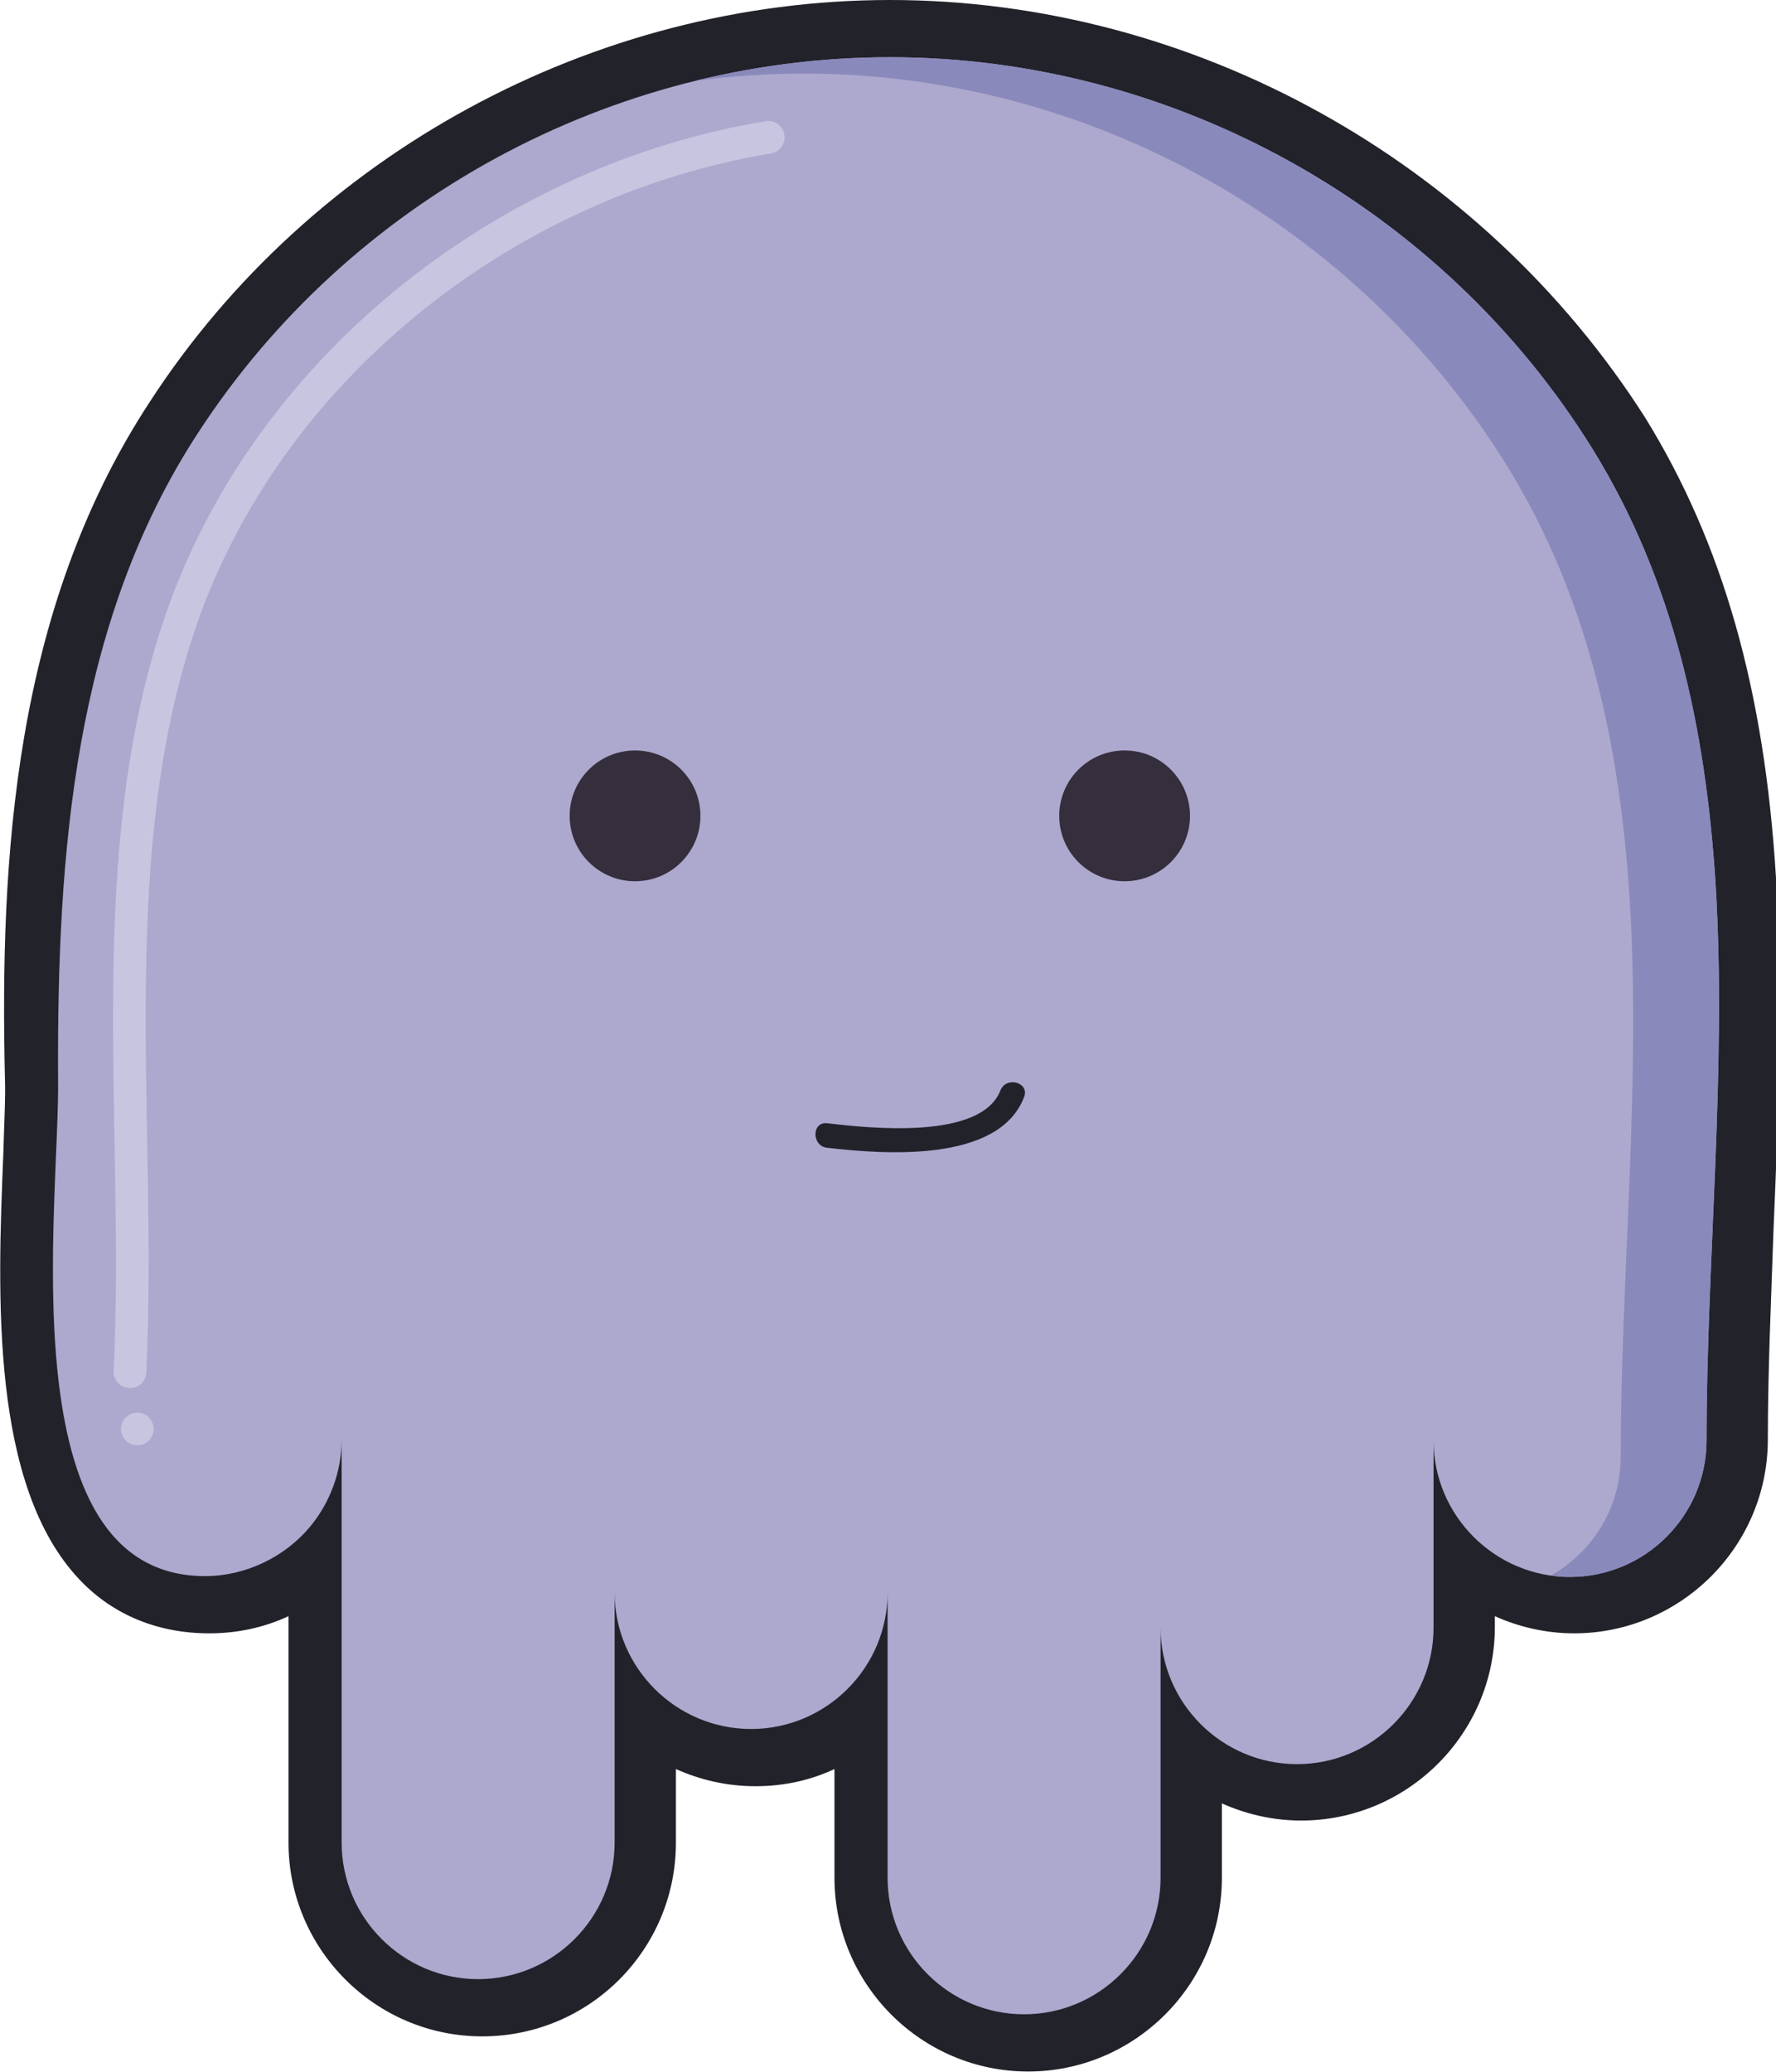 <?xml version="1.0" encoding="utf-8"?>
<!-- Generator: Adobe Illustrator 22.1.0, SVG Export Plug-In . SVG Version: 6.00 Build 0)  -->
<svg version="1.1" id="Capa_1" xmlns="http://www.w3.org/2000/svg" xmlns:xlink="http://www.w3.org/1999/xlink" x="0px" y="0px"
	 viewBox="0 0 217.3 253.5" style="enable-background:new 0 0 217.3 253.5;" xml:space="preserve">
<style type="text/css">
	.st0{fill:none;stroke:#22222B;stroke-width:7;stroke-miterlimit:10;}
	.st1{fill:#BE4C44;}
	.st2{fill:#AB4544;}
	.st3{fill:#D6AE5E;}
	.st4{fill:#22222B;}
	.st5{fill:#CF9A41;}
	.st6{opacity:0.34;}
	.st7{fill:#E5E5E4;}
	.st8{opacity:0.34;fill:#E5E5E4;}
	.st9{clip-path:url(#SVGID_2_);}
	.st10{fill:none;stroke:#DAC29A;stroke-width:7;stroke-linecap:round;stroke-miterlimit:10;}
	.st11{clip-path:url(#SVGID_4_);}
	.st12{clip-path:url(#SVGID_6_);}
	.st13{clip-path:url(#SVGID_8_);}
	.st14{clip-path:url(#SVGID_10_);}
	.st15{fill:#ADA8CE;}
	.st16{fill:#8A89BB;}
	.st17{fill:#352E3C;}
	.st18{fill:none;stroke:#C8C5E0;stroke-width:4;stroke-linecap:round;stroke-linejoin:round;stroke-miterlimit:10;}
	.st19{fill:#C8C5E0;}
	.st20{opacity:0.18;fill:#070308;}
	.st21{clip-path:url(#SVGID_12_);}
	.st22{fill:#81A145;stroke:#22222B;stroke-width:7;stroke-miterlimit:10;}
	.st23{fill:#97B952;}
	.st24{fill:#BD2519;stroke:#22222B;stroke-width:7;stroke-miterlimit:10;}
	.st25{fill:url(#);stroke:url(#);stroke-miterlimit:10;}
	.st26{fill:#81A145;}
	.st27{fill:#94B64F;}
	.st28{fill:#6B4B2B;}
	.st29{opacity:0.19;}
	.st30{opacity:0.29;}
	.st31{fill:#FFFFFF;}
	.st32{opacity:0.29;fill:#FFFFFF;}
	.st33{fill:#C03577;}
	.st34{fill:#B53171;}
	.st35{fill:#C65A94;}
	.st36{fill:#C5548D;}
	.st37{fill:#5FA2A2;}
	.st38{fill:#DAD069;stroke:#22222B;stroke-width:4;stroke-miterlimit:10;}
	.st39{fill:#EBDBBF;}
	.st40{opacity:0.5;fill:#E6DCAB;}
	.st41{fill:none;stroke:#A89732;stroke-width:2;stroke-miterlimit:10;}
	.st42{clip-path:url(#SVGID_14_);}
	.st43{clip-path:url(#SVGID_16_);fill:#D6AE5E;stroke:#22222B;stroke-width:7;stroke-miterlimit:10;}
	.st44{clip-path:url(#SVGID_16_);}
	.st45{clip-path:url(#SVGID_18_);}
	.st46{clip-path:url(#SVGID_16_);fill:none;stroke:#22222B;stroke-width:7;stroke-miterlimit:10;}
	.st47{fill:#CE7593;}
	.st48{fill:#B0B0B0;}
	.st49{fill:#9CBC59;}
	.st50{fill:#54917E;}
	.st51{fill:#406F5E;}
	.st52{fill:#88B997;}
	.st53{fill:#78B088;}
	.st54{fill:#406F60;}
	.st55{fill:#76AF86;}
	.st56{fill:#C66D26;}
	.st57{fill:#CE9766;}
	.st58{fill:#D8BBA0;}
	.st59{fill:#D6AE5E;stroke:#22222B;stroke-width:7;stroke-miterlimit:10;}
	.st60{fill:#CE7593;stroke:#22222B;stroke-width:7;stroke-linejoin:round;stroke-miterlimit:10;}
</style>
<g>
	<path class="st15" d="M125.5,250c-11.1,0-20.2-9-20.2-20.2v-19.7c-3.5,3-8.1,4.9-13.2,4.9s-9.6-1.8-13.2-4.9v15.4
		c0,11.1-9,20.2-20.2,20.2s-20.2-9-20.2-20.2v-34c-3.6,3.1-8.4,4.9-13.2,4.9c-5.3,0-9.8-1.8-13.3-5.5c-10-10.5-9.1-33-8.5-49.5
		c0.2-3.9,0.3-7.2,0.2-9.7c-0.6-26,1-55.9,17.1-80.7C40.3,21.7,73.9,3.5,108.9,3.5c36,0,70.1,19,89,49.7
		C207,68,212,85.4,213.4,107.8c0.9,14.1,0.3,28.5-0.3,42.5c-0.4,9-0.7,17.5-0.7,25.9c0,11.1-9,20.2-20.2,20.2c-5,0-9.6-1.8-13.2-4.9
		v7.7c0,11.1-9,20.1-20.2,20.1c-5,0-9.6-1.8-13.2-4.9v15.4C145.7,240.9,136.6,250,125.5,250z"/>
	<path class="st4" d="M108.9,7c34.8,0,67.7,18.4,86,48c10,16.2,13.8,34.3,15,53c1.4,22.7-1.1,46.2-1.1,68.2
		c0,9.2-7.5,16.7-16.7,16.7c-9.2,0-16.7-7.5-16.7-16.7v22.9c0,9.2-7.5,16.7-16.7,16.7s-16.7-7.5-16.7-16.7v30.6
		c0,9.2-7.5,16.7-16.7,16.7s-16.7-7.5-16.7-16.7v-34.9c0,9.2-7.5,16.7-16.7,16.7s-16.7-7.5-16.7-16.7v30.6c0,9.2-7.5,16.7-16.7,16.7
		s-16.7-7.5-16.7-16.7v-49.3c0,3.9-1.4,7.7-3.9,10.7c-3.1,3.7-7.9,6-12.8,6c-24.4,0-17.7-45.7-18-61.2C7,104.6,9,76.3,24.2,53
		C42.7,24.5,74.9,7,108.9,7 M108.9,0l0,7L108.9,0C72.7,0,38,18.8,18.3,49.2C1.6,74.7,0,105.3,0.6,131.8c0.1,2.4-0.1,5.7-0.2,9.5
		c-0.7,17.1-1.6,40.5,9.4,52c4.1,4.3,9.6,6.5,15.8,6.5c3.4,0,6.7-0.7,9.7-2.1v27.7c0,13,10.6,23.7,23.7,23.7s23.7-10.6,23.7-23.7v-9
		c2.9,1.3,6.2,2.1,9.7,2.1s6.7-0.7,9.7-2.1v13.3c0,13,10.6,23.7,23.7,23.7c13,0,23.7-10.6,23.7-23.7v-9.1c2.9,1.3,6.2,2.1,9.7,2.1
		c13,0,23.7-10.6,23.7-23.7v-1.3c2.9,1.3,6.2,2.1,9.7,2.1c13,0,23.7-10.6,23.7-23.7c0-8.4,0.4-16.8,0.7-25.8
		c0.6-14.1,1.2-28.6,0.3-42.9c-1.4-23-6.5-40.9-16-56.3C181.3,19.7,146,0,108.9,0L108.9,0z"/>
</g>
<path class="st16" d="M208.8,176.2c0,9.2-7.5,16.7-16.7,16.7c-0.8,0-1.5,0-2.3-0.2c5.1-2.9,8.5-8.3,8.5-14.5c0-22,2.5-45.5,1.1-68.2
	c-1.2-18.7-5-36.8-15-53c-18.3-29.6-51.2-48-86-48c-4.5,0-9,0.3-13.4,0.9C92.8,8,100.8,7,108.9,7c34.8,0,67.7,18.4,86,48
	c10,16.2,13.8,34.4,15,53C211.3,130.7,208.8,154.2,208.8,176.2z"/>
<circle class="st17" cx="77.7" cy="99.8" r="8"/>
<circle class="st17" cx="137.6" cy="99.8" r="8"/>
<path class="st18" d="M94,16.8C62.5,22,33.8,44.2,22.7,74.3c-10.7,29.3-5.3,62.8-6.8,93.5"/>
<circle class="st19" cx="16.8" cy="174.8" r="2"/>
<g>
	<g>
		<path class="st4" d="M101.2,140.4c6.9,0.8,21,1.9,24.1-6.2c0.7-1.8-2.2-2.6-2.9-0.8c-2.4,6.1-16.1,4.6-21.2,4
			C99.3,137.2,99.3,140.2,101.2,140.4L101.2,140.4z"/>
	</g>
</g>
</svg>
